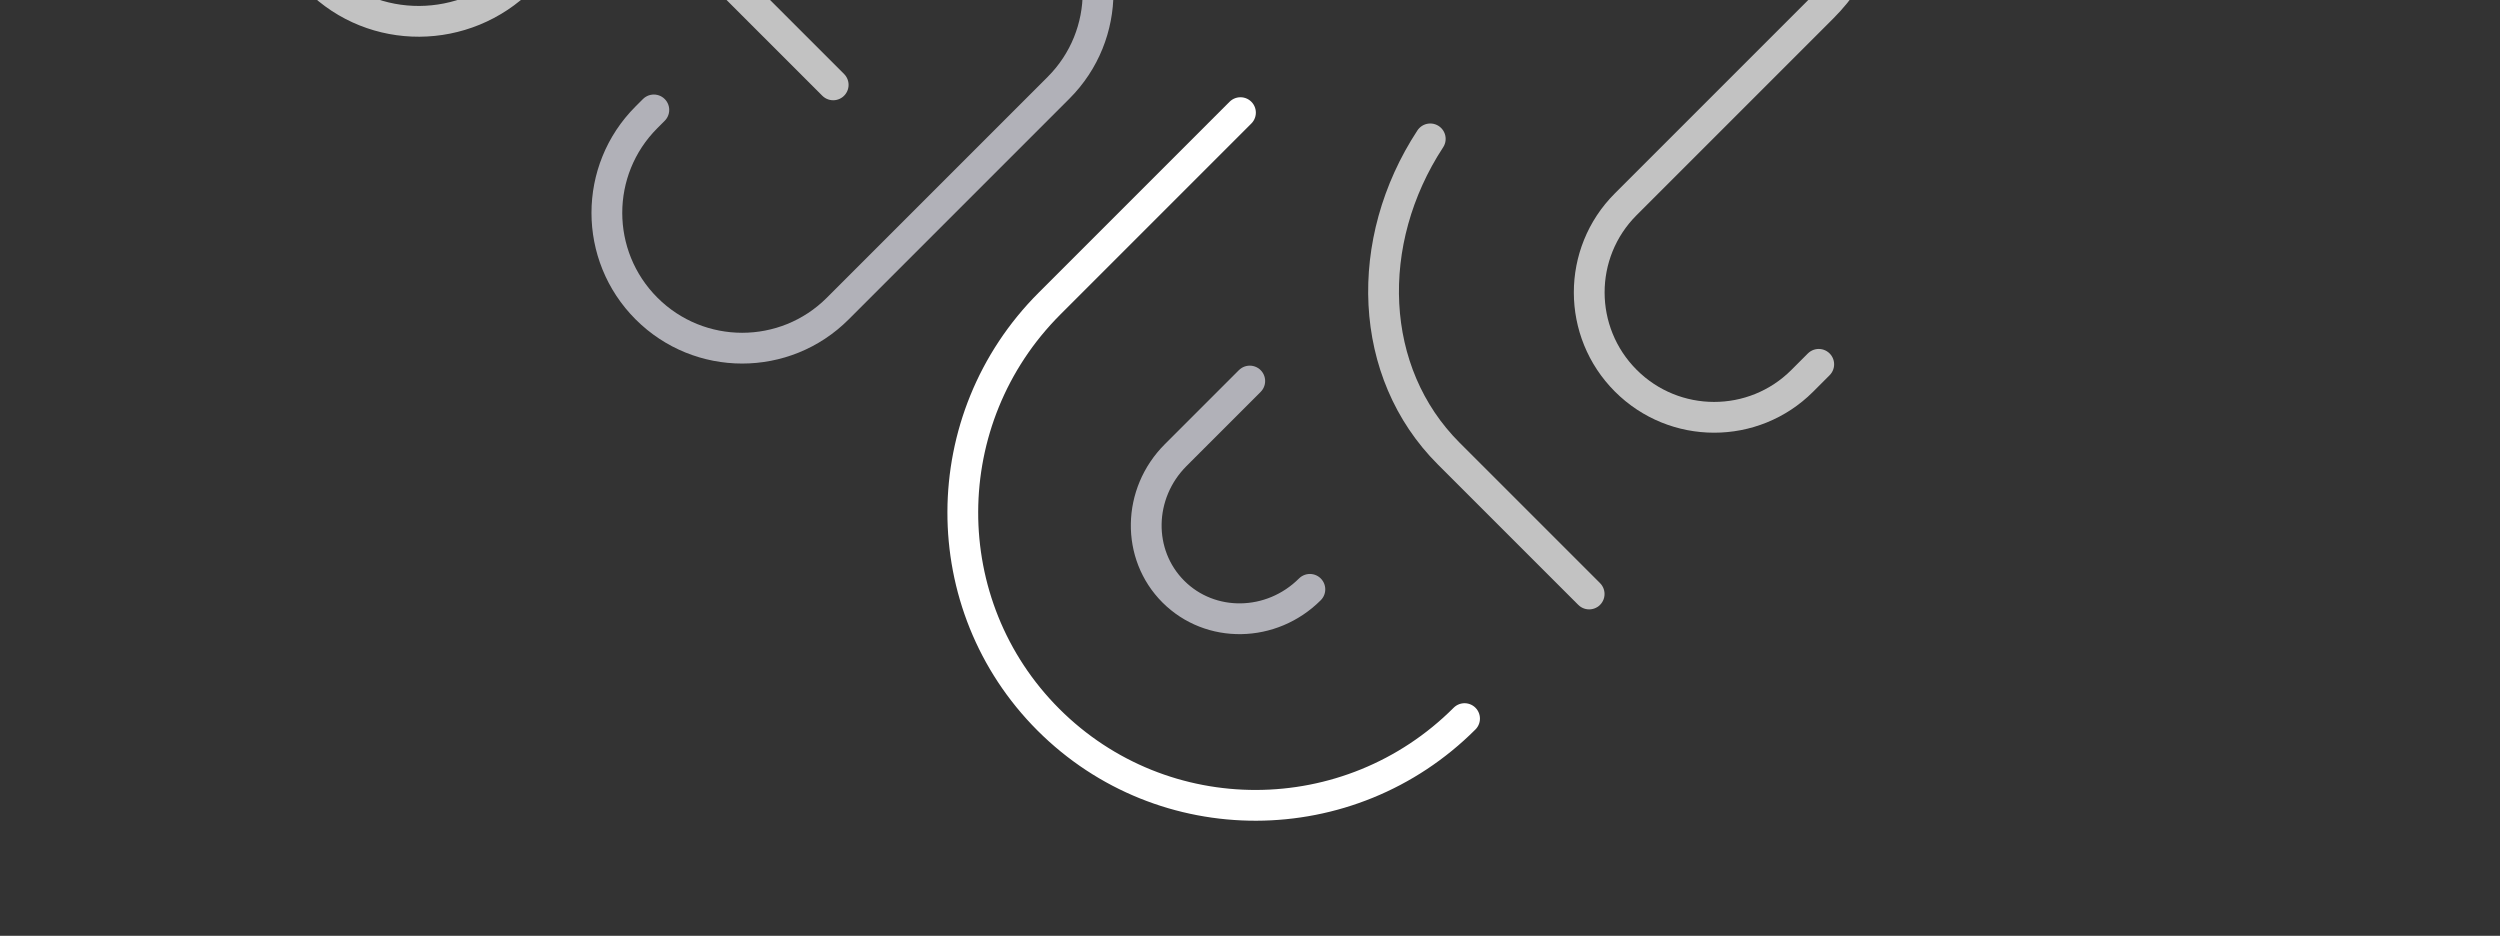 <svg width="187" height="70" viewBox="0 0 187 70" fill="none" xmlns="http://www.w3.org/2000/svg">
<rect x="0" y="0" width="187" height="70" fill="#333333" stroke="none"/>
<path d="M109.549 53.751C100.93 62.37 86.996 62.407 78.422 53.834C69.849 45.26 69.889 31.324 78.505 22.707L92.787 8.425" stroke="white" stroke-width="2.302" stroke-linecap="round" stroke-linejoin="round"/>
<path d="M97.979 44.083C95.113 46.948 90.539 47.026 87.768 44.254C84.996 41.483 85.071 36.912 87.939 34.044L93.482 28.501" stroke="#B1B1B8" stroke-width="2.302" stroke-linecap="round" stroke-linejoin="round"/>
<path d="M119.854 -59.6L99.147 -38.892C93.927 -33.673 93.904 -25.233 99.096 -20.042C104.287 -14.851 112.726 -14.874 117.946 -20.093L126.491 -28.639M136.042 27.252L134.808 28.487C131.165 32.129 125.257 32.123 121.611 28.478C117.966 24.832 117.96 18.924 121.603 15.282L136.325 0.56C141.707 -4.823 141.699 -13.551 136.313 -18.936M43.596 -70.479L51.015 -63.06C60.052 -54.023 74.694 -54.014 83.719 -63.04L90.228 -69.548C95.659 -74.979 104.47 -74.973 109.906 -69.536" stroke="white" stroke-opacity="0.7" stroke-width="2.302" stroke-linecap="round" stroke-linejoin="round"/>
<path d="M126.349 -8.983C116.544 0.822 99.891 0.065 89.152 -10.674C85.423 -14.402 82.898 -18.842 81.601 -23.465M99.48 -60.126L87.386 -48.032C83.518 -44.164 81.275 -39.241 80.629 -34.053" stroke="white" stroke-opacity="0.7" stroke-width="2.302" stroke-linecap="round" stroke-linejoin="round"/>
<path d="M39.022 -1.606C34.785 2.631 27.948 2.668 23.757 -1.523C19.566 -5.714 19.603 -12.551 23.84 -16.788C28.077 -21.025 34.913 -21.062 39.105 -16.871L62.323 6.348" stroke="white" stroke-opacity="0.7" stroke-width="2.302" stroke-linecap="round" stroke-linejoin="round"/>
<path d="M48.907 8.222L48.353 8.776C44.405 12.725 44.408 19.127 48.359 23.078C52.31 27.029 58.713 27.032 62.661 23.084L79.177 6.568C83.126 2.619 83.123 -3.783 79.171 -7.734C75.22 -11.685 68.818 -11.688 64.87 -7.74L64.315 -7.186" stroke="#B1B1B8" stroke-width="2.302" stroke-linecap="round" stroke-linejoin="round"/>
<path d="M109.521 -29.313L133.503 -53.294C142.628 -62.42 157.467 -62.38 166.644 -53.203C175.821 -44.026 175.861 -29.187 166.735 -20.062L159.522 -12.848" stroke="white" stroke-opacity="0.7" stroke-width="2.302" stroke-linecap="round" stroke-linejoin="round"/>
<path d="M118.869 44.431L108.355 33.918C102.301 27.864 101.958 18.064 106.984 10.388" stroke="white" stroke-opacity="0.7" stroke-width="2.302" stroke-linecap="round" stroke-linejoin="round"/>
</svg>
